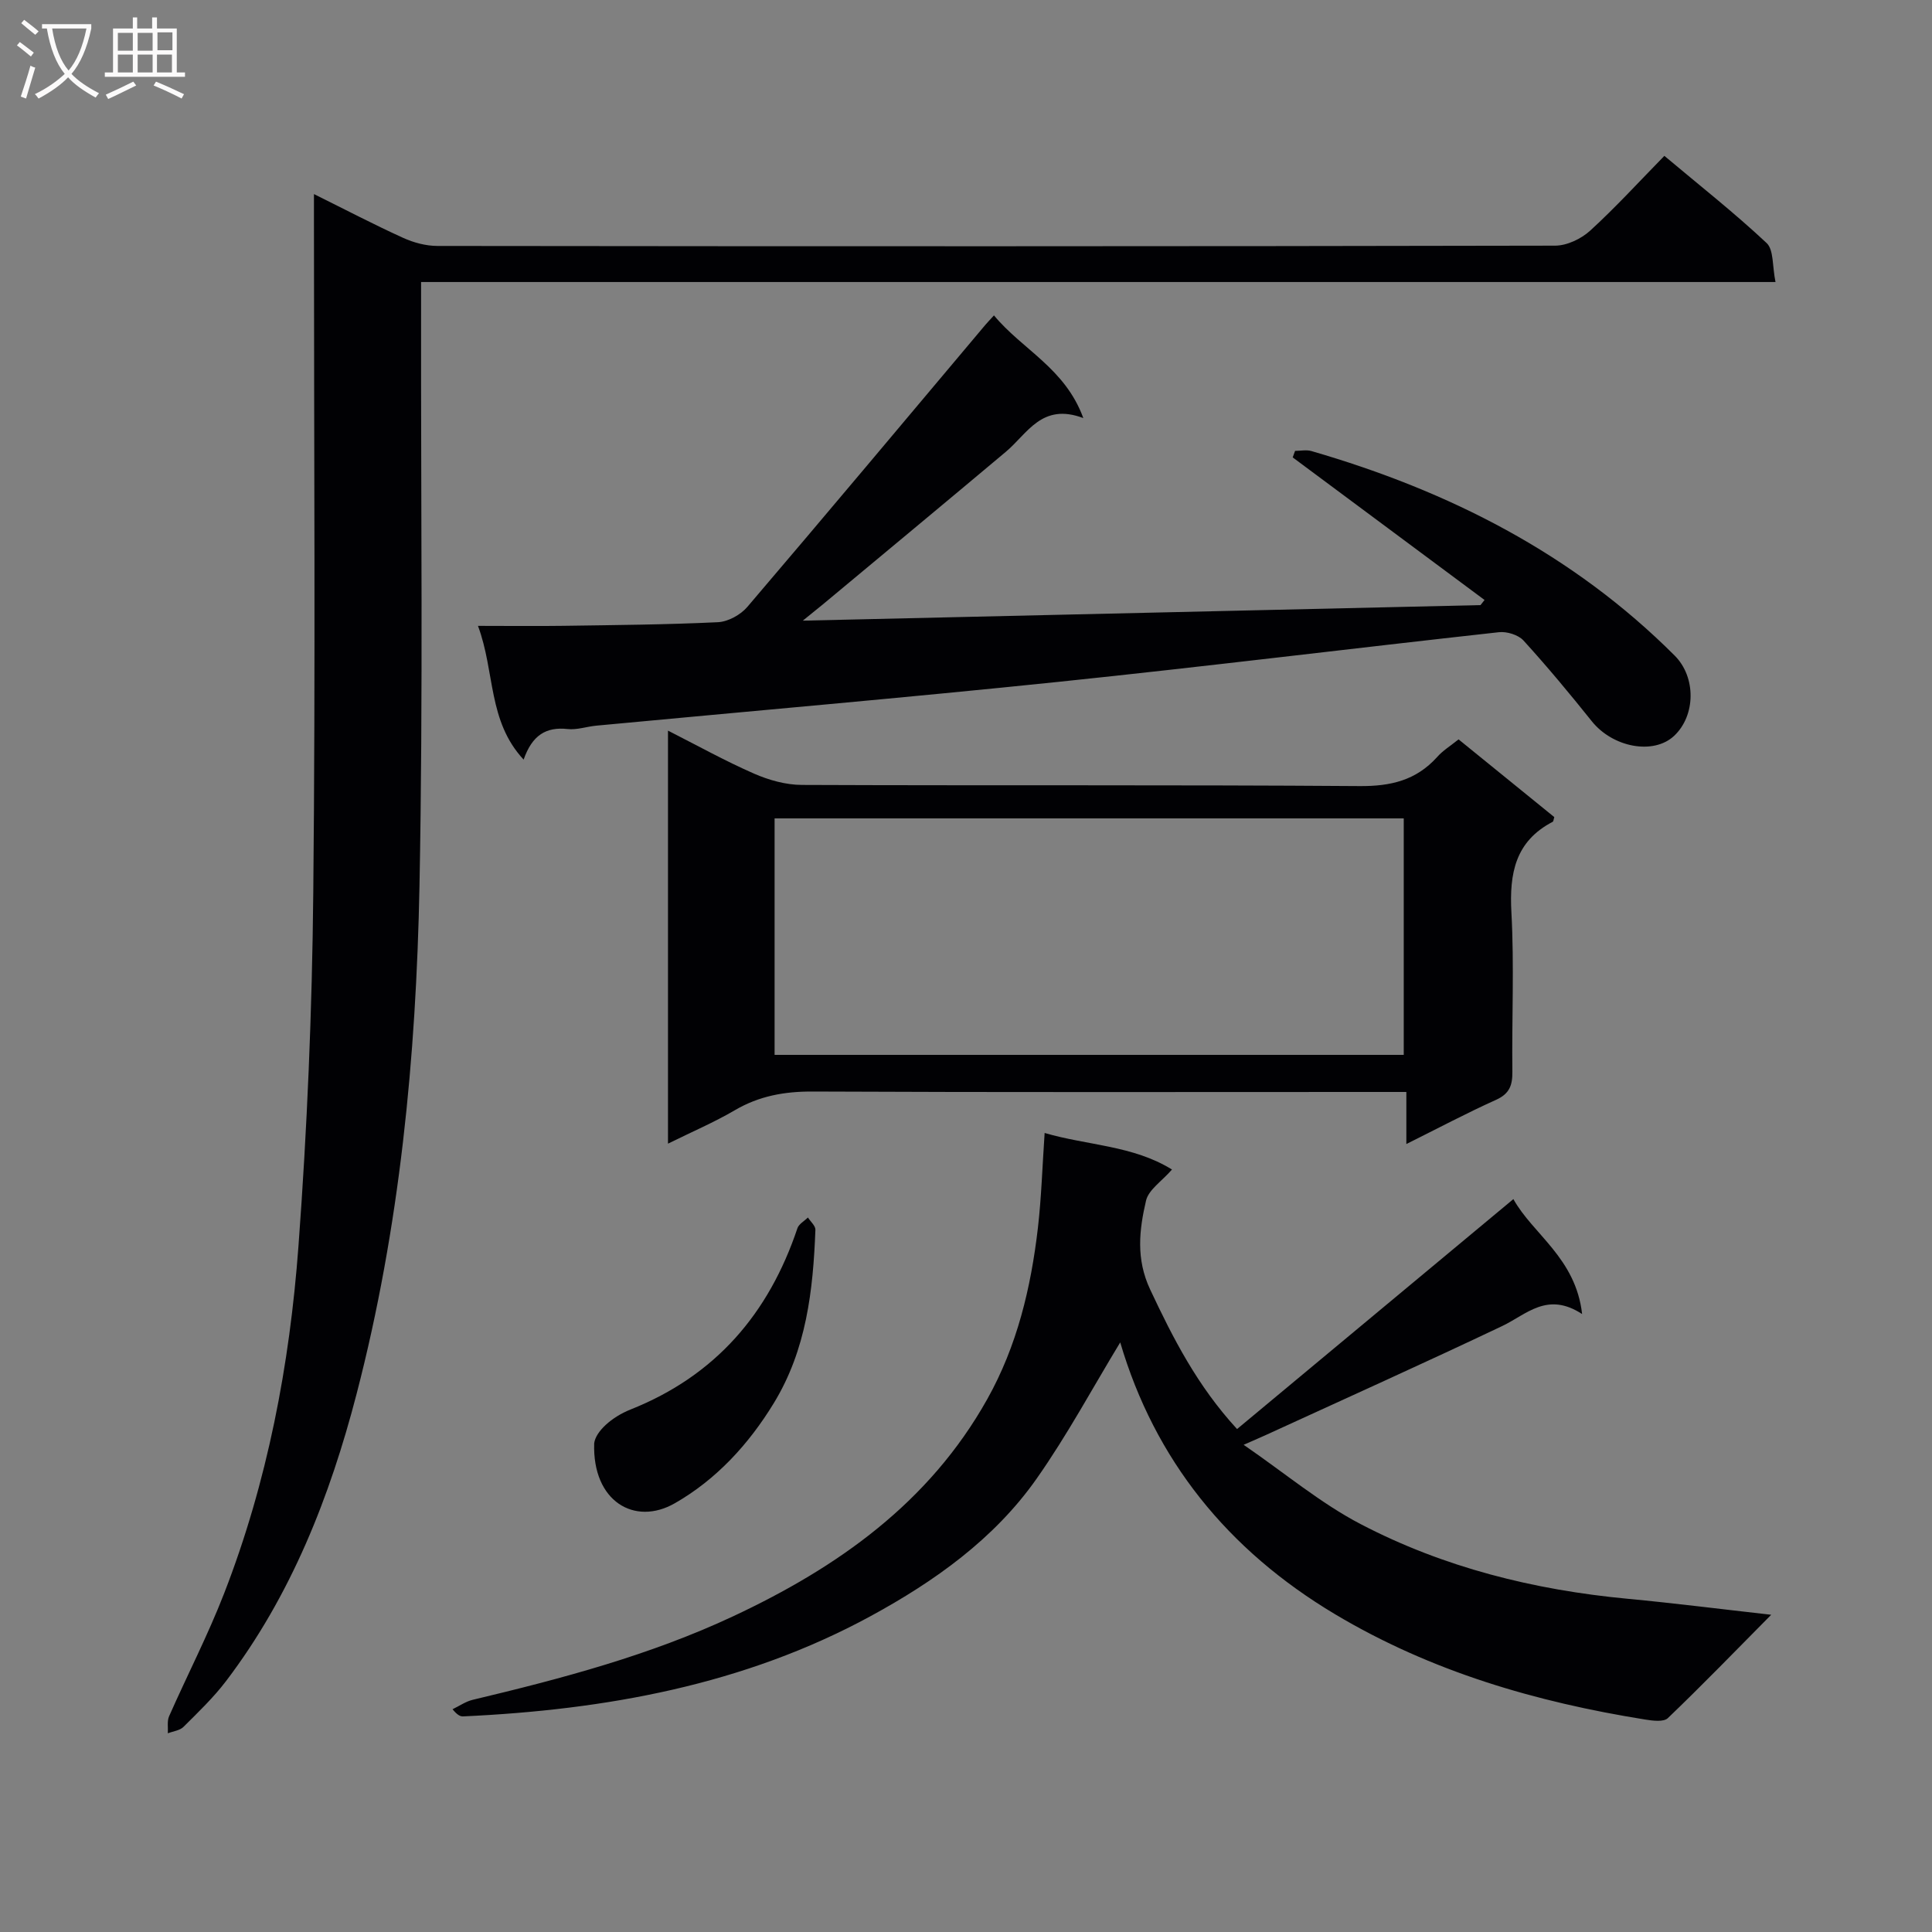 <svg enable-background="new 0 0 400 400" viewBox="0 0 400 400" xmlns="http://www.w3.org/2000/svg"><rect x="0" y="0" width="400" height="400" fill="#808080" stroke="none"/><g fill="#010104"><path d="m65 40.18c6.58 3.26 12.44 6.33 18.45 9.06 2.18.99 4.73 1.68 7.11 1.68 77.14.09 154.29.1 231.43-.06 2.44-.01 5.38-1.41 7.23-3.1 5.27-4.81 10.1-10.11 15.37-15.49 7.36 6.18 14.54 11.83 21.17 18.05 1.5 1.41 1.16 4.79 1.84 8.07-93.92 0-186.93 0-280.42 0v6.58c-.06 39.49.43 78.98-.33 118.46-.69 35.42-4.07 70.69-13.01 105.12-5.53 21.32-13.54 41.73-27.04 59.5-2.6 3.42-5.75 6.43-8.81 9.48-.76.76-2.14.9-3.24 1.33.07-1.18-.19-2.51.26-3.53 3.75-8.5 8.04-16.79 11.4-25.45 8.97-23.09 13.56-47.28 15.38-71.84 1.81-24.36 2.83-48.81 3.07-73.24.47-46.13.14-92.29.14-138.44 0-1.79 0-3.58 0-6.18z"/><path d="m231.93 277.93c-5.69 9.37-10.96 19.19-17.32 28.23-8.78 12.49-21.16 21.26-34.35 28.44-26.22 14.26-54.87 19.4-84.37 20.76-.59.03-1.2-.27-2.2-1.48 1.39-.66 2.71-1.6 4.17-1.95 18.43-4.39 36.69-9.22 53.96-17.31 21.69-10.16 40.56-23.5 52.57-44.92 6.19-11.04 9.06-23.09 10.5-35.51.72-6.25.91-12.56 1.39-19.62 8.89 2.6 18.28 2.56 26.37 7.57-2.13 2.44-4.86 4.19-5.38 6.45-1.41 6.06-2.11 12.06.85 18.37 4.76 10.14 9.78 19.97 18 28.91 18.97-15.78 37.85-31.5 57.21-47.61 4.02 7.27 12.91 12.18 14.23 23.8-7.24-4.73-11.5.09-16.56 2.49-16.18 7.69-32.53 15.03-48.82 22.51-1.02.47-2.04.9-4.7 2.07 8.65 5.95 15.94 12.09 24.19 16.4 17.25 9.01 35.92 13.65 55.31 15.48 9.59.9 19.14 2.12 29.73 3.31-7.4 7.47-14.27 14.57-21.4 21.4-.87.84-3.16.54-4.71.29-22.62-3.63-44.27-9.92-64.19-21.8-22.31-13.32-37.34-32.04-44.48-56.28z"/><path d="m205.79 65.3c5.89 7.11 14.74 10.94 18.5 21.26-8.6-3.25-11.56 3.22-16.03 6.97-12.61 10.59-25.29 21.1-37.94 31.64-1.1.91-2.22 1.8-4.11 3.33 47.47-1.09 93.89-2.15 140.31-3.22.28-.35.56-.71.84-1.06-13.24-9.84-26.48-19.68-39.72-29.52.16-.45.33-.9.49-1.35 1.14 0 2.35-.27 3.4.04 28.38 8.23 54.09 21.23 75.21 42.36 4.44 4.45 4.34 12.39-.12 16.59-4.27 4.02-12.72 2.41-17.06-3.02-4.56-5.7-9.23-11.32-14.14-16.71-1.07-1.17-3.43-1.9-5.07-1.72-30.38 3.35-60.71 7.11-91.11 10.27-31.9 3.31-63.86 6.07-95.79 9.08-1.98.19-4 .91-5.92.7-4.46-.49-7.34 1.25-9.12 6.33-7.46-8.03-5.88-18.11-9.45-27.69 6.51 0 12.12.07 17.73-.01 10.65-.16 21.31-.24 31.94-.75 2.11-.1 4.71-1.53 6.11-3.18 16.52-19.36 32.86-38.88 49.25-58.36.42-.49.88-.97 1.8-1.98z"/><path d="m301.98 153.08c6.72 5.46 13.28 10.78 19.82 16.09-.15.44-.15.88-.34.98-7.75 4.04-8.98 10.68-8.54 18.75.6 10.97.07 21.99.2 32.99.03 2.79-.58 4.55-3.36 5.81-6.05 2.72-11.92 5.84-18.59 9.16 0-3.75 0-6.94 0-10.78-2.52 0-4.46 0-6.4 0-38.83 0-77.66.09-116.49-.09-5.85-.03-11.1.91-16.16 3.88-4.27 2.5-8.86 4.46-13.82 6.91 0-28.61 0-56.65 0-85.51 6.08 3.08 11.81 6.27 17.79 8.89 3.08 1.35 6.6 2.34 9.93 2.35 38.5.16 77-.04 115.49.24 6.43.05 11.67-1.19 16.01-5.99 1.18-1.35 2.77-2.32 4.46-3.68zm-141.61 16.36v48.96h130.26c0-16.52 0-32.61 0-48.96-43.52 0-86.74 0-130.26 0z"/><path d="m123.02 298.83c.28-2.42 3.59-5.44 7.51-7 17.63-7.01 28.63-19.86 34.57-37.54.3-.88 1.43-1.48 2.17-2.22.54.85 1.58 1.72 1.55 2.55-.47 12.53-1.87 24.84-8.61 35.88-5.21 8.54-11.93 15.84-20.51 20.74-8.3 4.75-17.07-.39-16.68-12.41z"/></g><path d="m6.4 11.7c-1-.8-1.9-1.6-2.9-2.3l.6-.7c.9.7 1.9 1.4 2.9 2.2zm-2.1 8.3c.7-2.1 1.4-4.2 2-6.4.2.1.6.3 1 .4-.7 2.3-1.3 4.4-1.9 6.4zm3-12.8c-1.1-.9-2.1-1.7-2.9-2.4l.6-.7c1 .8 2 1.5 3 2.4zm1.4-1.3v-.9h10.2v.9c-.9 4.2-2.3 7.3-4.1 9.4 1.3 1.4 3.2 2.7 5.7 4-.2.2-.4.5-.7.9-2.5-1.4-4.4-2.7-5.7-4.2-1.4 1.5-3.5 3-6.1 4.4 0 0 0 0-.1-.1-.3-.4-.5-.7-.7-.8 2.7-1.3 4.7-2.8 6.2-4.2-1.8-2.2-3-5.3-3.7-9.4zm9.2 0h-7.1c.6 3.8 1.7 6.7 3.4 8.7 1.7-2 2.9-4.8 3.7-8.7z" fill="#fbfafa"/><path d="m31.6 3.6h.9v2.3h4.1v9.1h1.7v.9h-16.6v-.9h1.7v-9.1h4.1v-2.3h.9v2.3h3.1v-2.3zm-4 13.3.6.8c-1.9.9-3.8 1.9-5.8 2.8-.2-.3-.3-.6-.5-.9 2-.9 3.9-1.8 5.7-2.7zm-3.2-10.1v3.7h3.1v-3.7zm0 4.5v3.7h3.1v-3.7zm4.1-4.5v3.7h3.1v-3.7zm0 4.5v3.7h3.1v-3.7zm9.1 9.1c-2.1-1.1-4.1-2-5.8-2.7l.5-.8c2.2.9 4.1 1.8 5.8 2.6zm-1.9-13.7h-3.1v3.7h3.1v-3.6zm-3.2 4.6v3.7h3.1v-3.7z" fill="#fbfafa"/></svg>